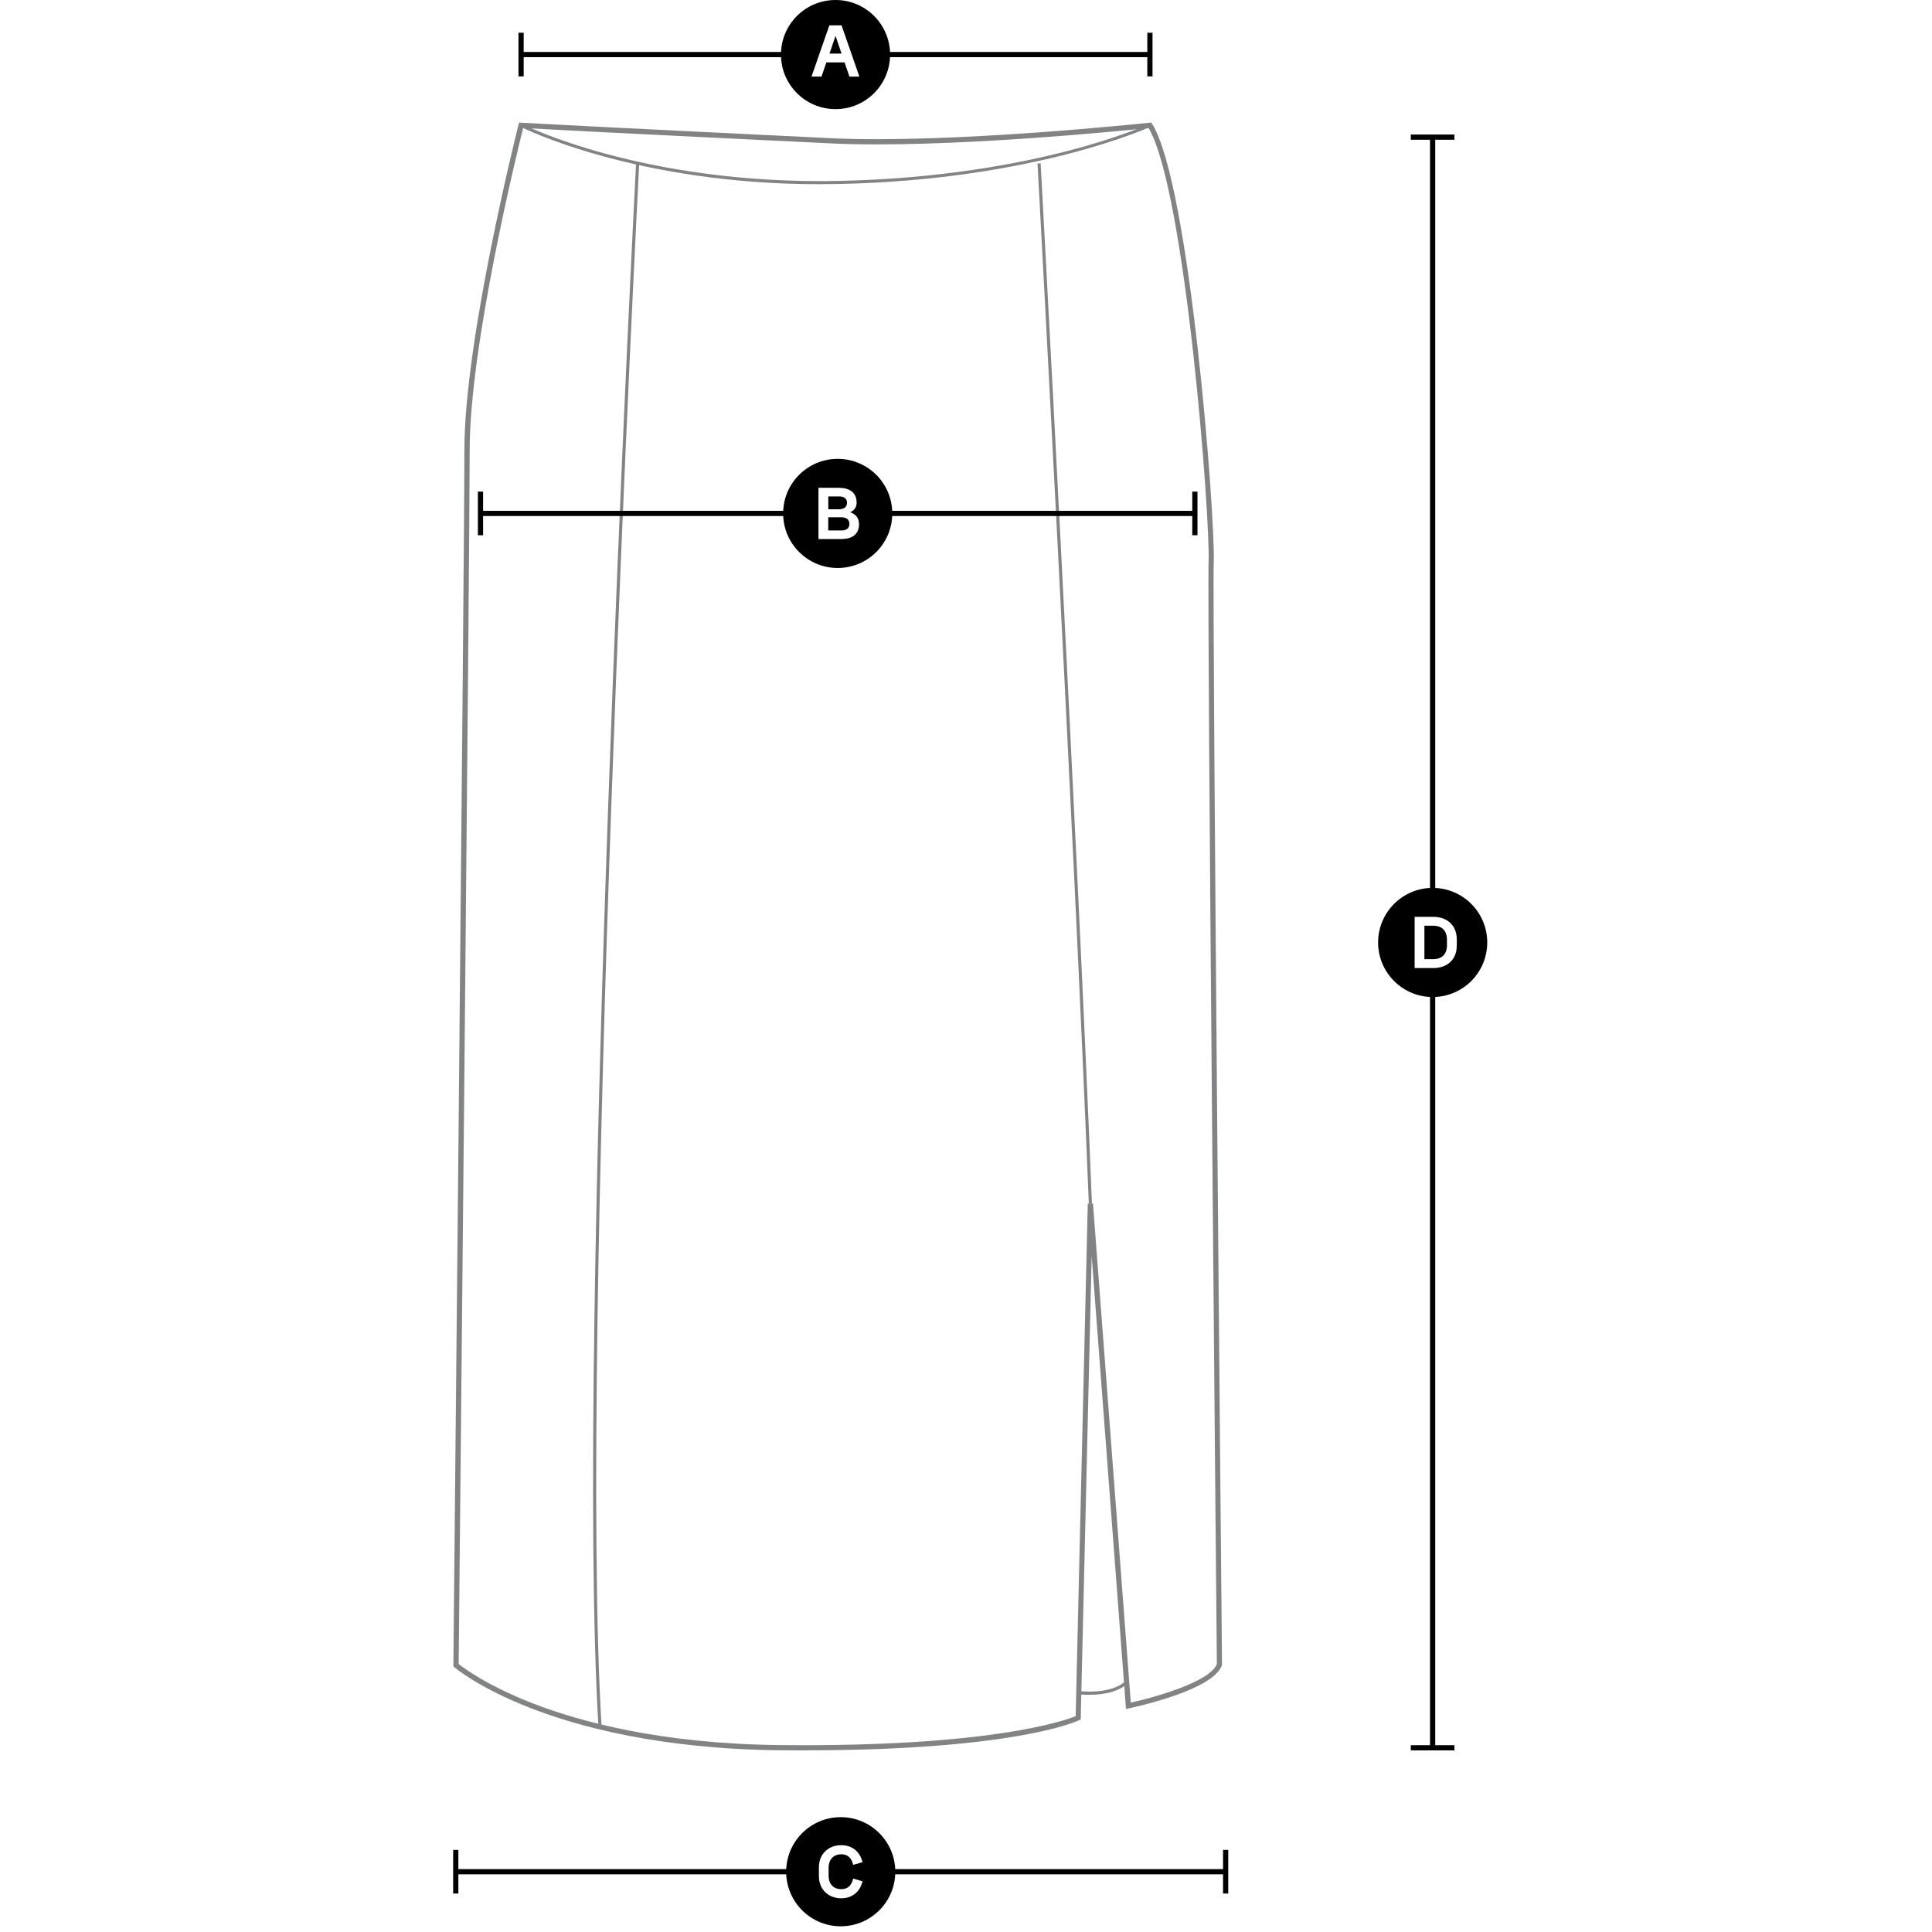 <svg width="230" height="230" viewBox="0 0 230 230" fill="none" xmlns="http://www.w3.org/2000/svg">
<rect width="230" height="230" fill="white"/>
<path d="M95.725 208.379C94.803 208.379 93.863 208.379 92.892 208.367C78.595 208.224 68.82 205.552 63.135 203.331C56.948 200.918 54.195 198.567 54.084 198.468L53.973 198.375V198.233C53.985 196.922 55.284 66.777 55.284 53.55C55.284 40.324 61.669 15.095 61.73 14.841L61.792 14.594L62.046 14.607C69.055 15.009 98.589 16.438 98.886 16.45C113.115 17.143 136.624 14.631 136.859 14.607L137.051 14.588L137.156 14.749C141.653 21.863 144.703 61.673 144.493 66.932C144.301 71.782 145.464 196.891 145.477 198.153V198.208L145.458 198.258C144.425 201.258 134.805 203.287 134.391 203.374L134.044 203.448L134.019 203.096L129.961 149.521L128.656 204.698L128.489 204.778C128.173 204.933 120.78 208.373 95.719 208.373L95.725 208.379ZM54.591 198.085C55.16 198.536 57.963 200.652 63.395 202.768C69.031 204.964 78.719 207.606 92.898 207.748C117.928 207.995 126.763 204.828 128.056 204.302L129.497 143.285L130.116 143.266L134.619 202.694C137.508 202.056 144.054 200.207 144.864 198.103C144.833 194.855 143.689 71.732 143.881 66.907C144.091 61.716 141.134 22.698 136.741 15.244C134.434 15.485 112.441 17.731 98.868 17.069C98.565 17.056 69.723 15.664 62.281 15.238C61.619 17.885 55.915 41.06 55.915 53.544C55.915 66.028 54.653 192.987 54.604 198.085H54.591Z" fill="#828384"/>
<path d="M97.613 21.931C75.514 21.931 62.084 15.151 61.948 15.083L62.121 14.755C62.263 14.829 76.486 21.993 99.728 21.541C111.885 21.306 121.319 19.469 127.097 17.972C133.358 16.351 136.785 14.767 136.822 14.749L136.977 15.083C136.841 15.145 123.076 21.448 99.734 21.906C99.023 21.919 98.312 21.925 97.613 21.925V21.931Z" fill="#828384"/>
<path d="M71.246 205.595C68.462 159.289 75.65 20.83 75.725 19.438L76.096 19.457C76.022 20.849 68.833 159.283 71.617 205.577L71.246 205.601V205.595Z" fill="#828384"/>
<path d="M129.621 143.297C127.87 99.38 123.558 20.249 123.515 19.457L123.886 19.438C123.929 20.23 128.241 99.361 129.992 143.285L129.621 143.297Z" fill="#828384"/>
<path d="M129.708 201.765C128.984 201.765 128.464 201.697 128.409 201.691L128.458 201.32C128.495 201.32 132.226 201.796 133.995 200.12L134.249 200.392C133.024 201.549 131.019 201.759 129.708 201.759V201.765Z" fill="#828384"/>
<path d="M136.896 6.186H62.033V6.805H136.896V6.186Z" fill="black"/>
<path d="M62.343 3.897H61.724V9.094H62.343V3.897Z" fill="black"/>
<path d="M137.205 3.897H136.586V9.094H137.205V3.897Z" fill="black"/>
<path d="M145.91 222.514H54.257V223.133H145.91V222.514Z" fill="black"/>
<path d="M54.566 220.226H53.948V225.422H54.566V220.226Z" fill="black"/>
<path d="M146.219 220.226H145.601V225.422H146.219V220.226Z" fill="black"/>
<path d="M170.86 16.326H170.241V208.069H170.86V16.326Z" fill="black"/>
<path d="M173.148 16.017H167.952V16.635H173.148V16.017Z" fill="black"/>
<path d="M173.148 207.76H167.952V208.379H173.148V207.76Z" fill="black"/>
<path d="M142.247 60.813H57.202V61.432H142.247V60.813Z" fill="black"/>
<path d="M57.511 58.524H56.893V63.72H57.511V58.524Z" fill="black"/>
<path d="M142.556 58.524H141.938V63.72H142.556V58.524Z" fill="black"/>
<path d="M105.963 6.496C105.963 10.084 103.056 12.992 99.468 12.992C95.879 12.992 92.972 10.084 92.972 6.496C92.972 2.908 95.873 0 99.468 0C103.062 0 105.963 2.908 105.963 6.496Z" fill="black"/>
<path d="M101.125 9.119L100.544 7.43H98.379L97.797 9.119H96.609L98.731 3.019H100.185L102.307 9.119H101.119H101.125ZM98.743 6.378H100.185L99.467 4.269L98.75 6.378H98.743Z" fill="white"/>
<path d="M106.223 61.122C106.223 64.71 103.315 67.618 99.727 67.618C96.139 67.618 93.231 64.71 93.231 61.122C93.231 57.534 96.139 54.626 99.727 54.626C103.315 54.626 106.223 57.534 106.223 61.122Z" fill="black"/>
<path d="M102.27 62.39C102.27 63.627 101.41 64.171 100.16 64.171H97.438V58.072H99.87C101.107 58.072 101.979 58.616 101.979 59.829C101.979 60.317 101.763 60.744 101.212 60.979C101.936 61.233 102.264 61.728 102.264 62.39H102.27ZM98.608 59.099V60.627H99.87C100.464 60.627 100.835 60.367 100.835 59.853C100.835 59.34 100.464 59.099 99.87 59.099H98.608ZM100.154 63.151C100.748 63.151 101.119 62.903 101.119 62.371C101.119 61.839 100.748 61.579 100.154 61.579H98.601V63.151H100.154Z" fill="white"/>
<path d="M106.582 222.824C106.582 226.412 103.675 229.32 100.087 229.32C96.498 229.32 93.591 226.412 93.591 222.824C93.591 219.236 96.498 216.328 100.087 216.328C103.675 216.328 106.582 219.236 106.582 222.824Z" fill="black"/>
<path d="M97.488 223.344V222.305C97.488 220.628 98.713 219.663 100.136 219.663C101.447 219.663 102.381 220.43 102.678 221.686L101.571 222.008C101.373 221.185 100.934 220.746 100.129 220.746C99.325 220.746 98.645 221.29 98.645 222.348V223.301C98.645 224.371 99.325 224.903 100.129 224.903C100.934 224.903 101.367 224.464 101.571 223.641L102.678 223.963C102.381 225.225 101.447 225.986 100.136 225.986C98.719 225.986 97.488 225.027 97.488 223.344Z" fill="white"/>
<path d="M177.052 112.197C177.052 115.786 174.144 118.693 170.556 118.693C166.968 118.693 164.06 115.786 164.06 112.197C164.06 108.609 166.968 105.702 170.556 105.702C174.144 105.702 177.052 108.609 177.052 112.197Z" fill="black"/>
<path d="M173.427 111.832V112.562C173.427 114.288 172.226 115.247 170.649 115.247H168.409V109.148H170.649C172.22 109.148 173.427 110.113 173.427 111.832ZM172.257 111.87C172.257 110.725 171.577 110.205 170.649 110.205H169.572V114.183H170.649C171.577 114.183 172.257 113.67 172.257 112.519V111.863V111.87Z" fill="white"/>
</svg>
